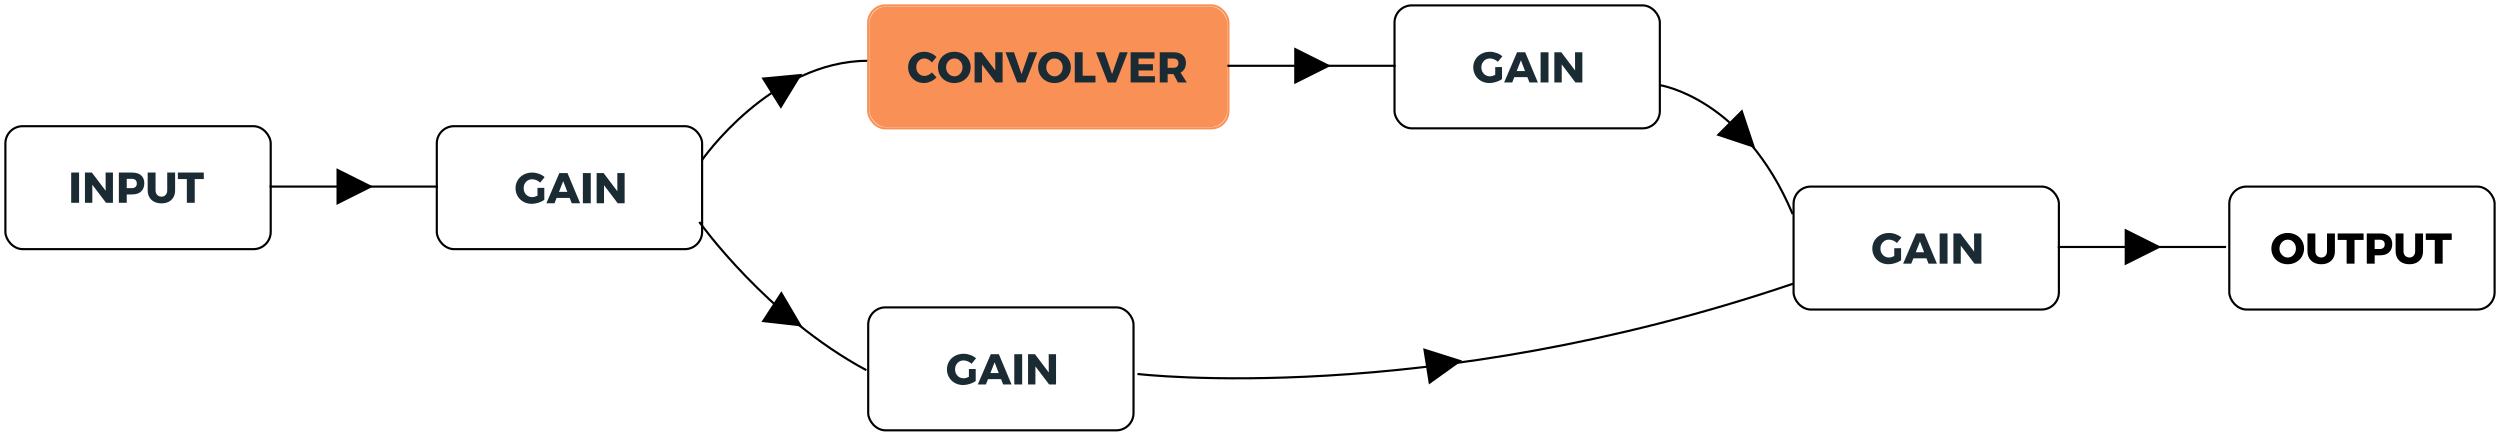 <?xml version="1.0" encoding="UTF-8"?>
<svg width="1159px" height="202px" viewBox="0 0 1159 202" version="1.1" xmlns="http://www.w3.org/2000/svg" xmlns:xlink="http://www.w3.org/1999/xlink">
    <!-- Generator: Sketch 46.2 (44496) - http://www.bohemiancoding.com/sketch -->
    <title>reverb</title>
    <desc>Created with Sketch.</desc>
    <defs>
        <rect id="path-1" x="0" y="0" width="166" height="56" rx="8"></rect>
    </defs>
    <g id="Page-1" stroke="none" stroke-width="1" fill="none" fill-rule="evenodd">
        <g id="Reverb" transform="translate(3, 3)">
            <g id="Input-node" transform="translate(0, 56)">
                <rect id="Rectangle-1" stroke="#000000" x="-0.5" y="-0.5" width="123" height="57" rx="8"></rect>
                <path d="M30,21 L33.66,21 L33.66,35.02 L30,35.02 L30,21 Z M45.96,21 L49.36,21 L49.36,35.02 L46.16,35.02 L39.8,26.64 L39.8,35.02 L36.38,35.02 L36.38,21 L39.6,21 L45.98,29.44 L45.96,21 Z M62.42,22.29 C63.407,23.15 63.9,24.36 63.9,25.92 C63.9,27.573 63.407,28.857 62.42,29.77 C61.433,30.683 60.047,31.14 58.26,31.14 L55.76,31.14 L55.76,35.02 L52.1,35.02 L52.1,21 L58.26,21 C60.047,21 61.433,21.43 62.42,22.29 Z M59.81,27.66 C60.217,27.287 60.42,26.747 60.42,26.04 C60.42,25.36 60.217,24.837 59.81,24.47 C59.403,24.103 58.827,23.92 58.08,23.92 L55.76,23.92 L55.76,28.22 L58.08,28.22 C58.827,28.22 59.403,28.033 59.81,27.66 Z M69.9,31.36 C70.42,31.893 71.08,32.16 71.88,32.16 C72.667,32.16 73.303,31.897 73.79,31.37 C74.277,30.843 74.52,30.133 74.52,29.24 L74.52,21 L78.18,21 L78.18,29.24 C78.18,30.453 77.923,31.517 77.41,32.43 C76.897,33.343 76.163,34.047 75.21,34.54 C74.257,35.033 73.14,35.28 71.86,35.28 C70.58,35.28 69.457,35.033 68.49,34.54 C67.523,34.047 66.777,33.343 66.25,32.43 C65.723,31.517 65.46,30.453 65.46,29.24 L65.46,21 L69.12,21 L69.12,29.24 C69.12,30.12 69.38,30.827 69.9,31.36 Z M79.46,21 L91.48,21 L91.48,24.02 L87.28,24.02 L87.28,35.02 L83.62,35.02 L83.62,24.02 L79.46,24.02 L79.46,21 Z" id="INPUT" fill="#1B2B34"></path>
            </g>
            <g id="Gain-node" transform="translate(644, 0)">
                <rect id="Rectangle-1" stroke="#000000" x="-0.5" y="-0.5" width="123" height="57" rx="8"></rect>
                <path d="M46.18,28.08 L49.34,28.08 L49.34,33.66 C48.593,34.207 47.677,34.65 46.59,34.99 C45.503,35.33 44.473,35.5 43.5,35.5 C42.087,35.5 40.81,35.183 39.67,34.55 C38.53,33.917 37.633,33.047 36.98,31.94 C36.327,30.833 36,29.593 36,28.22 C36,26.86 36.337,25.63 37.01,24.53 C37.683,23.43 38.61,22.567 39.79,21.94 C40.97,21.313 42.287,21 43.74,21 C44.78,21 45.82,21.19 46.86,21.57 C47.9,21.95 48.78,22.46 49.5,23.1 L47.42,25.66 C46.913,25.18 46.33,24.8 45.67,24.52 C45.01,24.24 44.36,24.1 43.72,24.1 C42.973,24.1 42.3,24.28 41.7,24.64 C41.1,25 40.627,25.493 40.28,26.12 C39.933,26.747 39.76,27.447 39.76,28.22 C39.76,29.007 39.933,29.717 40.28,30.35 C40.627,30.983 41.107,31.48 41.72,31.84 C42.333,32.2 43.013,32.38 43.76,32.38 C44.467,32.38 45.273,32.153 46.18,31.7 L46.18,28.08 Z M62.06,35.24 L61.1,32.76 L55.04,32.76 L54.06,35.24 L50.3,35.24 L56.32,21.22 L60.08,21.22 L65.96,35.24 L62.06,35.24 Z M56.14,29.96 L60.02,29.96 L58.1,24.96 L56.14,29.96 Z M67.22,21.22 L70.88,21.22 L70.88,35.24 L67.22,35.24 L67.22,21.22 Z M83.18,21.22 L86.58,21.22 L86.58,35.24 L83.38,35.24 L77.02,26.86 L77.02,35.24 L73.6,35.24 L73.6,21.22 L76.82,21.22 L83.2,29.66 L83.18,21.22 Z" id="GAIN" fill="#1B2B34"></path>
            </g>
            <g id="Gain-node" transform="translate(400, 140)">
                <rect id="Rectangle-1" stroke="#000000" x="-0.5" y="-0.5" width="123" height="57" rx="8"></rect>
                <path d="M46.18,28.08 L49.34,28.08 L49.34,33.66 C48.593,34.207 47.677,34.65 46.59,34.99 C45.503,35.33 44.473,35.5 43.5,35.5 C42.087,35.5 40.81,35.183 39.67,34.55 C38.53,33.917 37.633,33.047 36.98,31.94 C36.327,30.833 36,29.593 36,28.22 C36,26.86 36.337,25.63 37.01,24.53 C37.683,23.43 38.61,22.567 39.79,21.94 C40.97,21.313 42.287,21 43.74,21 C44.78,21 45.82,21.19 46.86,21.57 C47.9,21.95 48.78,22.46 49.5,23.1 L47.42,25.66 C46.913,25.18 46.33,24.8 45.67,24.52 C45.01,24.24 44.36,24.1 43.72,24.1 C42.973,24.1 42.3,24.28 41.7,24.64 C41.1,25 40.627,25.493 40.28,26.12 C39.933,26.747 39.76,27.447 39.76,28.22 C39.76,29.007 39.933,29.717 40.28,30.35 C40.627,30.983 41.107,31.48 41.72,31.84 C42.333,32.2 43.013,32.38 43.76,32.38 C44.467,32.38 45.273,32.153 46.18,31.7 L46.18,28.08 Z M62.06,35.24 L61.1,32.76 L55.04,32.76 L54.06,35.24 L50.3,35.24 L56.32,21.22 L60.08,21.22 L65.96,35.24 L62.06,35.24 Z M56.14,29.96 L60.02,29.96 L58.1,24.96 L56.14,29.96 Z M67.22,21.22 L70.88,21.22 L70.88,35.24 L67.22,35.24 L67.22,21.22 Z M83.18,21.22 L86.58,21.22 L86.58,35.24 L83.38,35.24 L77.02,26.86 L77.02,35.24 L73.6,35.24 L73.6,21.22 L76.82,21.22 L83.2,29.66 L83.18,21.22 Z" id="GAIN" fill="#1B2B34"></path>
            </g>
            <g id="Output-node" transform="translate(1031, 84)">
                <rect id="Rectangle-1" stroke="#000000" x="-0.5" y="-0.5" width="123" height="57" rx="8"></rect>
                <path d="M30.45,21.94 C31.603,22.567 32.51,23.427 33.17,24.52 C33.83,25.613 34.16,26.84 34.16,28.2 C34.16,29.573 33.83,30.813 33.17,31.92 C32.51,33.027 31.603,33.9 30.45,34.54 C29.297,35.18 28.007,35.5 26.58,35.5 C25.153,35.5 23.863,35.183 22.71,34.55 C21.557,33.917 20.65,33.043 19.99,31.93 C19.33,30.817 19,29.573 19,28.2 C19,26.84 19.33,25.613 19.99,24.52 C20.65,23.427 21.557,22.567 22.71,21.94 C23.863,21.313 25.153,21 26.58,21 C28.007,21 29.297,21.313 30.45,21.94 Z M24.69,24.64 C24.097,25 23.627,25.497 23.28,26.13 C22.933,26.763 22.76,27.46 22.76,28.22 C22.76,28.993 22.937,29.697 23.29,30.33 C23.643,30.963 24.113,31.463 24.7,31.83 C25.287,32.197 25.927,32.38 26.62,32.38 C27.313,32.38 27.95,32.197 28.53,31.83 C29.11,31.463 29.567,30.963 29.9,30.33 C30.233,29.697 30.4,28.993 30.4,28.22 C30.4,27.46 30.233,26.763 29.9,26.13 C29.567,25.497 29.11,25 28.53,24.64 C27.95,24.28 27.313,24.1 26.62,24.1 C25.927,24.1 25.283,24.28 24.69,24.64 Z M40.18,31.58 C40.7,32.113 41.36,32.38 42.16,32.38 C42.947,32.38 43.583,32.117 44.07,31.59 C44.557,31.063 44.8,30.353 44.8,29.46 L44.8,21.22 L48.46,21.22 L48.46,29.46 C48.46,30.673 48.203,31.737 47.69,32.65 C47.177,33.563 46.443,34.267 45.49,34.76 C44.537,35.253 43.42,35.5 42.14,35.5 C40.86,35.5 39.737,35.253 38.77,34.76 C37.803,34.267 37.057,33.563 36.53,32.65 C36.003,31.737 35.74,30.673 35.74,29.46 L35.74,21.22 L39.4,21.22 L39.4,29.46 C39.4,30.34 39.66,31.047 40.18,31.58 Z M49.74,21.22 L61.76,21.22 L61.76,24.24 L57.56,24.24 L57.56,35.24 L53.9,35.24 L53.9,24.24 L49.74,24.24 L49.74,21.22 Z M73.56,22.51 C74.547,23.37 75.04,24.58 75.04,26.14 C75.04,27.793 74.547,29.077 73.56,29.99 C72.573,30.903 71.187,31.36 69.4,31.36 L66.9,31.36 L66.9,35.24 L63.24,35.24 L63.24,21.22 L69.4,21.22 C71.187,21.22 72.573,21.65 73.56,22.51 Z M70.95,27.88 C71.357,27.507 71.56,26.967 71.56,26.26 C71.56,25.58 71.357,25.057 70.95,24.69 C70.543,24.323 69.967,24.14 69.22,24.14 L66.9,24.14 L66.9,28.44 L69.22,28.44 C69.967,28.44 70.543,28.253 70.95,27.88 Z M81.04,31.58 C81.56,32.113 82.22,32.38 83.02,32.38 C83.807,32.38 84.443,32.117 84.93,31.59 C85.417,31.063 85.66,30.353 85.66,29.46 L85.66,21.22 L89.32,21.22 L89.32,29.46 C89.32,30.673 89.063,31.737 88.55,32.65 C88.037,33.563 87.303,34.267 86.35,34.76 C85.397,35.253 84.28,35.5 83,35.5 C81.72,35.5 80.597,35.253 79.63,34.76 C78.663,34.267 77.917,33.563 77.39,32.65 C76.863,31.737 76.6,30.673 76.6,29.46 L76.6,21.22 L80.26,21.22 L80.26,29.46 C80.26,30.34 80.52,31.047 81.04,31.58 Z M90.6,21.22 L102.62,21.22 L102.62,24.24 L98.42,24.24 L98.42,35.24 L94.76,35.24 L94.76,24.24 L90.6,24.24 L90.6,21.22 Z" id="OUTPUT" fill="#000000"></path>
            </g>
            <g id="Line" transform="translate(322, 24)">
                <path d="M0.289,47.43 C0.289,47.43 32.207,1.168 77.539,1.168" id="Path-52" stroke="#000000"></path>
                <polygon id="Triangle-1" fill="#000000" transform="translate(39.713, 11.713) rotate(-32) translate(-39.713, -11.713) " points="31.213 20.213 31.213 3.213 48.213 11.713"></polygon>
            </g>
            <g id="Line" transform="translate(766, 36)">
                <path d="M0.289,0.43 C0.289,0.43 39.34,6.09 62.082,60.266" id="Path-52" stroke="#000000"></path>
                <polygon id="Triangle-1" fill="#000000" transform="translate(38.713, 23.713) rotate(45) translate(-38.713, -23.713) " points="30.213 32.213 30.213 15.213 47.213 23.713"></polygon>
            </g>
            <g id="Line" transform="translate(321, 99)">
                <path d="M0.203,0.906 C0.203,0.906 31.57,44.91 77.652,69.617" id="Path-52" stroke="#000000"></path>
                <polygon id="Triangle-1" fill="#000000" transform="translate(40.758, 44.758) rotate(33) translate(-40.758, -44.758) " points="32.258 53.258 32.258 36.258 49.258 44.758"></polygon>
            </g>
            <g id="Line" transform="translate(524, 128)">
                <path d="M0.324,42.375 C0.324,42.375 133.859,58.309 304.246,0.535" id="Path-52" stroke="#000000"></path>
                <polygon id="Triangle-1" fill="#000000" transform="translate(142.5, 37.5) rotate(-9) translate(-142.5, -37.5) " points="134 46 134 29 151 37.5"></polygon>
            </g>
            <g id="Gain-node" transform="translate(829, 84)">
                <rect id="Rectangle-1" stroke="#000000" x="-0.5" y="-0.5" width="123" height="57" rx="8"></rect>
                <path d="M46.18,28.08 L49.34,28.08 L49.34,33.66 C48.593,34.207 47.677,34.65 46.59,34.99 C45.503,35.33 44.473,35.5 43.5,35.5 C42.087,35.5 40.81,35.183 39.67,34.55 C38.53,33.917 37.633,33.047 36.98,31.94 C36.327,30.833 36,29.593 36,28.22 C36,26.86 36.337,25.63 37.01,24.53 C37.683,23.43 38.61,22.567 39.79,21.94 C40.97,21.313 42.287,21 43.74,21 C44.78,21 45.82,21.19 46.86,21.57 C47.9,21.95 48.78,22.46 49.5,23.1 L47.42,25.66 C46.913,25.18 46.33,24.8 45.67,24.52 C45.01,24.24 44.36,24.1 43.72,24.1 C42.973,24.1 42.3,24.28 41.7,24.64 C41.1,25 40.627,25.493 40.28,26.12 C39.933,26.747 39.76,27.447 39.76,28.22 C39.76,29.007 39.933,29.717 40.28,30.35 C40.627,30.983 41.107,31.48 41.72,31.84 C42.333,32.2 43.013,32.38 43.76,32.38 C44.467,32.38 45.273,32.153 46.18,31.7 L46.18,28.08 Z M62.06,35.24 L61.1,32.76 L55.04,32.76 L54.06,35.24 L50.3,35.24 L56.32,21.22 L60.08,21.22 L65.96,35.24 L62.06,35.24 Z M56.14,29.96 L60.02,29.96 L58.1,24.96 L56.14,29.96 Z M67.22,21.22 L70.88,21.22 L70.88,35.24 L67.22,35.24 L67.22,21.22 Z M83.18,21.22 L86.58,21.22 L86.58,35.24 L83.38,35.24 L77.02,26.86 L77.02,35.24 L73.6,35.24 L73.6,21.22 L76.82,21.22 L83.2,29.66 L83.18,21.22 Z" id="GAIN" fill="#1B2B34"></path>
            </g>
            <g id="Line" transform="translate(951, 103)">
                <path d="M0.5,8.5 L77.506,8.5" stroke="#000000" stroke-linecap="square"></path>
                <polygon id="Triangle-1" fill="#000000" points="31 17 31 0 48 8.5"></polygon>
            </g>
            <g id="Convolver-node" transform="translate(400, 0)">
                <g id="Rectangle-1">
                    <use fill="#F99157" fill-rule="evenodd" xlink:href="#path-1"></use>
                    <rect stroke="#F99157" stroke-width="1" x="-0.5" y="-0.5" width="167" height="57" rx="8"></rect>
                </g>
                <path d="M27.42,24.61 C26.793,24.27 26.173,24.1 25.56,24.1 C24.853,24.1 24.21,24.277 23.63,24.63 C23.05,24.983 22.593,25.47 22.26,26.09 C21.927,26.71 21.76,27.4 21.76,28.16 C21.76,28.92 21.927,29.61 22.26,30.23 C22.593,30.85 23.05,31.337 23.63,31.69 C24.21,32.043 24.853,32.22 25.56,32.22 C26.133,32.22 26.733,32.073 27.36,31.78 C27.987,31.487 28.547,31.087 29.04,30.58 L31.18,32.88 C30.42,33.68 29.517,34.317 28.47,34.79 C27.423,35.263 26.387,35.5 25.36,35.5 C23.973,35.5 22.72,35.18 21.6,34.54 C20.48,33.9 19.6,33.027 18.96,31.92 C18.32,30.813 18,29.573 18,28.2 C18,26.84 18.327,25.613 18.98,24.52 C19.633,23.427 20.53,22.567 21.67,21.94 C22.81,21.313 24.087,21 25.5,21 C26.54,21 27.567,21.217 28.58,21.65 C29.593,22.083 30.453,22.673 31.16,23.42 L29.04,25.98 C28.587,25.407 28.047,24.95 27.42,24.61 Z M43.29,21.94 C44.443,22.567 45.35,23.427 46.01,24.52 C46.67,25.613 47,26.84 47,28.2 C47,29.573 46.67,30.813 46.01,31.92 C45.35,33.027 44.443,33.9 43.29,34.54 C42.137,35.18 40.847,35.5 39.42,35.5 C37.993,35.5 36.703,35.183 35.55,34.55 C34.397,33.917 33.49,33.043 32.83,31.93 C32.17,30.817 31.84,29.573 31.84,28.2 C31.84,26.84 32.17,25.613 32.83,24.52 C33.49,23.427 34.397,22.567 35.55,21.94 C36.703,21.313 37.993,21 39.42,21 C40.847,21 42.137,21.313 43.29,21.94 Z M37.53,24.64 C36.937,25 36.467,25.497 36.12,26.13 C35.773,26.763 35.6,27.46 35.6,28.22 C35.6,28.993 35.777,29.697 36.13,30.33 C36.483,30.963 36.953,31.463 37.54,31.83 C38.127,32.197 38.767,32.38 39.46,32.38 C40.153,32.38 40.79,32.197 41.37,31.83 C41.95,31.463 42.407,30.963 42.74,30.33 C43.073,29.697 43.24,28.993 43.24,28.22 C43.24,27.46 43.073,26.763 42.74,26.13 C42.407,25.497 41.95,25 41.37,24.64 C40.79,24.28 40.153,24.1 39.46,24.1 C38.767,24.1 38.123,24.28 37.53,24.64 Z M58.4,21.22 L61.8,21.22 L61.8,35.24 L58.6,35.24 L52.24,26.86 L52.24,35.24 L48.82,35.24 L48.82,21.22 L52.04,21.22 L58.42,29.66 L58.4,21.22 Z M63.14,21.22 L67.08,21.22 L70.58,31.36 L74.1,21.22 L77.86,21.22 L72.38,35.24 L68.58,35.24 L63.14,21.22 Z M89.73,21.94 C90.883,22.567 91.79,23.427 92.45,24.52 C93.11,25.613 93.44,26.84 93.44,28.2 C93.44,29.573 93.11,30.813 92.45,31.92 C91.79,33.027 90.883,33.9 89.73,34.54 C88.577,35.18 87.287,35.5 85.86,35.5 C84.433,35.5 83.143,35.183 81.99,34.55 C80.837,33.917 79.93,33.043 79.27,31.93 C78.61,30.817 78.28,29.573 78.28,28.2 C78.28,26.84 78.61,25.613 79.27,24.52 C79.93,23.427 80.837,22.567 81.99,21.94 C83.143,21.313 84.433,21 85.86,21 C87.287,21 88.577,21.313 89.73,21.94 Z M83.97,24.64 C83.377,25 82.907,25.497 82.56,26.13 C82.213,26.763 82.04,27.46 82.04,28.22 C82.04,28.993 82.217,29.697 82.57,30.33 C82.923,30.963 83.393,31.463 83.98,31.83 C84.567,32.197 85.207,32.38 85.9,32.38 C86.593,32.38 87.23,32.197 87.81,31.83 C88.39,31.463 88.847,30.963 89.18,30.33 C89.513,29.697 89.68,28.993 89.68,28.22 C89.68,27.46 89.513,26.763 89.18,26.13 C88.847,25.497 88.39,25 87.81,24.64 C87.23,24.28 86.593,24.1 85.9,24.1 C85.207,24.1 84.563,24.28 83.97,24.64 Z M95.26,21.22 L98.92,21.22 L98.92,32.12 L104.86,32.12 L104.86,35.24 L95.26,35.24 L95.26,21.22 Z M105.12,21.22 L109.06,21.22 L112.56,31.36 L116.08,21.22 L119.84,21.22 L114.36,35.24 L110.56,35.24 L105.12,21.22 Z M121.16,21.22 L132.22,21.22 L132.22,24.14 L124.82,24.14 L124.82,26.76 L131.5,26.76 L131.5,29.66 L124.82,29.68 L124.82,32.32 L132.42,32.32 L132.42,35.24 L121.16,35.24 L121.16,21.22 Z M143.08,35.24 L141.04,31.36 L138.32,31.36 L138.32,35.24 L134.66,35.24 L134.66,21.22 L140.96,21.22 C142.813,21.22 144.25,21.65 145.27,22.51 C146.29,23.37 146.8,24.58 146.8,26.14 C146.8,27.193 146.587,28.103 146.16,28.87 C145.733,29.637 145.113,30.233 144.3,30.66 L147.22,35.24 L143.08,35.24 Z M138.32,28.44 L140.98,28.44 C141.727,28.44 142.303,28.253 142.71,27.88 C143.117,27.507 143.32,26.967 143.32,26.26 C143.32,25.58 143.117,25.057 142.71,24.69 C142.303,24.323 141.727,24.14 140.98,24.14 L138.32,24.14 L138.32,28.44 Z" id="CONVOLVER" fill="#1B2B34"></path>
            </g>
            <g id="Line" transform="translate(566, 19)">
                <path d="M0.5,8.5 L77.506,8.5" stroke="#000000" stroke-linecap="square"></path>
                <polygon id="Triangle-1" fill="#000000" points="31 17 31 0 48 8.5"></polygon>
            </g>
            <g id="Gain-node" transform="translate(200, 56)">
                <rect id="Rectangle-1" stroke="#000000" x="-0.5" y="-0.5" width="123" height="57" rx="8"></rect>
                <path d="M46.18,28.08 L49.34,28.08 L49.34,33.66 C48.593,34.207 47.677,34.65 46.59,34.99 C45.503,35.33 44.473,35.5 43.5,35.5 C42.087,35.5 40.81,35.183 39.67,34.55 C38.53,33.917 37.633,33.047 36.98,31.94 C36.327,30.833 36,29.593 36,28.22 C36,26.86 36.337,25.63 37.01,24.53 C37.683,23.43 38.61,22.567 39.79,21.94 C40.97,21.313 42.287,21 43.74,21 C44.78,21 45.82,21.19 46.86,21.57 C47.9,21.95 48.78,22.46 49.5,23.1 L47.42,25.66 C46.913,25.18 46.33,24.8 45.67,24.52 C45.01,24.24 44.36,24.1 43.72,24.1 C42.973,24.1 42.3,24.28 41.7,24.64 C41.1,25 40.627,25.493 40.28,26.12 C39.933,26.747 39.76,27.447 39.76,28.22 C39.76,29.007 39.933,29.717 40.28,30.35 C40.627,30.983 41.107,31.48 41.72,31.84 C42.333,32.2 43.013,32.38 43.76,32.38 C44.467,32.38 45.273,32.153 46.18,31.7 L46.18,28.08 Z M62.06,35.24 L61.1,32.76 L55.04,32.76 L54.06,35.24 L50.3,35.24 L56.32,21.22 L60.08,21.22 L65.96,35.24 L62.06,35.24 Z M56.14,29.96 L60.02,29.96 L58.1,24.96 L56.14,29.96 Z M67.22,21.22 L70.88,21.22 L70.88,35.24 L67.22,35.24 L67.22,21.22 Z M83.18,21.22 L86.58,21.22 L86.58,35.24 L83.38,35.24 L77.02,26.86 L77.02,35.24 L73.6,35.24 L73.6,21.22 L76.82,21.22 L83.2,29.66 L83.18,21.22 Z" id="GAIN" fill="#1B2B34"></path>
            </g>
            <g id="Line" transform="translate(122, 75)">
                <path d="M0.5,8.5 L77.506,8.5" stroke="#000000" stroke-linecap="square"></path>
                <polygon id="Triangle-1" fill="#000000" points="31 17 31 0 48 8.5"></polygon>
            </g>
        </g>
    </g>
</svg>